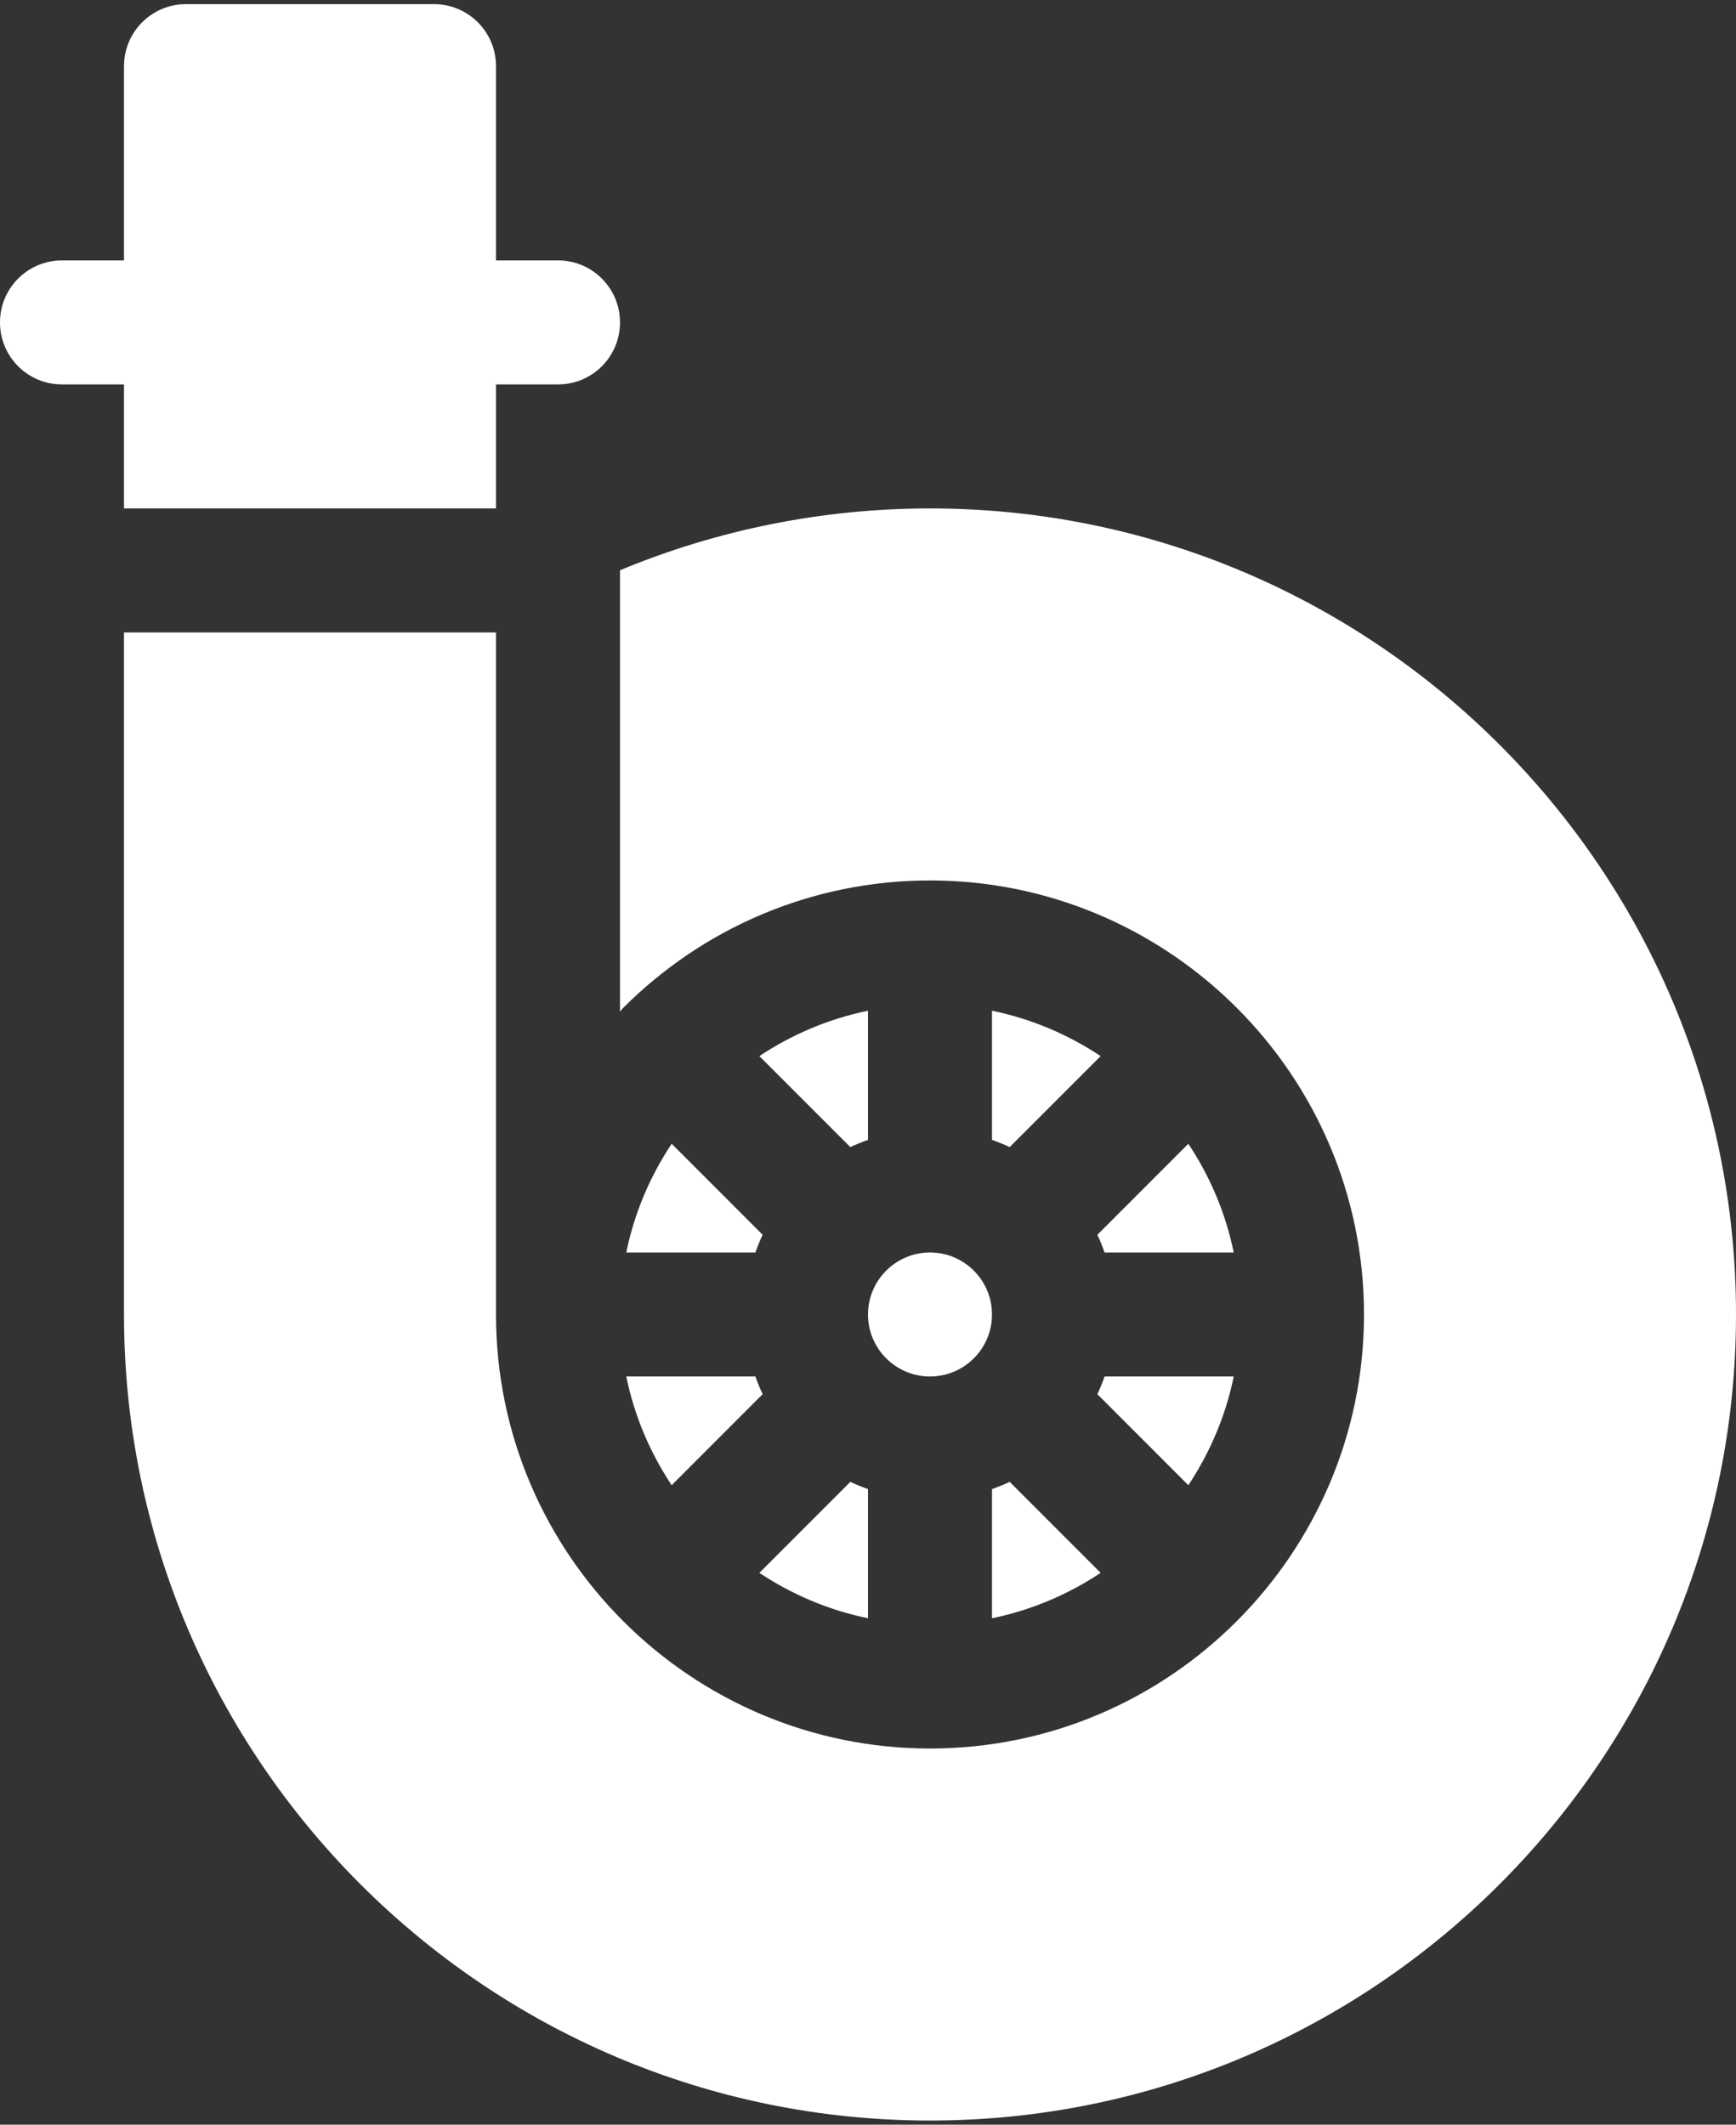 <svg width="420" height="514" xmlns="http://www.w3.org/2000/svg">
  <rect width="100%" height="100%" fill="#333333" stroke="none"/>
  <g id="svg_49" transform="rotate(-90, 210, 257)" fill="#FFFFFF">
   <path d="m149,257c-8.276,0 -15,6.724 -15,15s6.724,15 15,15s15,-6.724 15,-15s-6.724,-15 -15,-15z" id="svg_3"/>
   <path d="m164,198.518l0,31.245c1.465,0.522 2.891,1.082 4.281,1.747l22.02,-22.011c-7.868,-5.217 -16.741,-9.033 -26.301,-10.981z" id="svg_6"/>
   <path d="m107.699,209.499l22.02,22.011c1.39,-0.665 2.816,-1.225 4.281,-1.747l0,-31.245c-9.56,1.948 -18.433,5.764 -26.301,10.981z" id="svg_9"/>
   <path d="m129.719,312.49l-22.02,22.011c7.868,5.217 16.741,9.033 26.301,10.981l0,-31.245c-1.465,-0.522 -2.891,-1.082 -4.281,-1.747z" id="svg_12"/>
   <path d="m168.281,312.49c-1.39,0.665 -2.816,1.225 -4.281,1.747l0,31.245c9.56,-1.948 18.433,-5.764 26.301,-10.981l-22.02,-22.011z" id="svg_15"/>
   <path d="m211.509,230.713l-22.017,22.009c0.663,1.39 1.223,2.814 1.745,4.277l31.245,0c-1.946,-9.553 -5.762,-18.421 -10.973,-26.286z" id="svg_18"/>
   <path d="m191.237,287c-0.522,1.463 -1.082,2.888 -1.745,4.277l22.017,22.009c5.211,-7.864 9.027,-16.732 10.973,-26.286l-31.245,0z" id="svg_21"/>
   <path d="m86.491,230.714c-5.211,7.864 -9.027,16.732 -10.974,26.287l31.245,0c0.523,-1.464 1.083,-2.889 1.746,-4.278l-22.017,-22.009z" id="svg_24"/>
   <path d="m106.763,287.001l-31.245,0c1.946,9.553 5.762,18.421 10.973,26.286l22.017,-22.009c-0.663,-1.39 -1.223,-2.814 -1.745,-4.277z" id="svg_27"/>
   <path d="m329.044,197l-15.044,0l-91.749,0c0.278,0.273 0.623,0.469 0.897,0.742c0.022,0.022 0.053,0.027 0.075,0.049c0.027,0.027 0.033,0.064 0.06,0.092c18.965,19.006 30.717,45.214 30.717,74.117c0,57.693 -46.941,105 -105,105c-57.695,0 -105,-46.937 -105,-105c0,-57.695 46.941,-105 105,-105l165,0l0,-90l-165,0c-107.52,0 -195,87.48 -195,195s87.48,195 195,195s195,-87.48 195,-195c0,-25.854 -5.127,-51.372 -14.956,-75z" id="svg_30"/>
   <path d="m451,77l-47,0l0,-15c0,-8.291 -6.709,-15 -15,-15c-8.291,0 -15,6.709 -15,15l0,15l-30,0l0,90l30,0l0,15c0,8.291 6.709,15 15,15c8.291,0 15,-6.709 15,-15l0,-15l47,0c8.284,0 15,-6.716 15,-15l0,-60c0,-8.286 -6.716,-15 -15,-15z" id="svg_33"/>
  </g>
</svg>